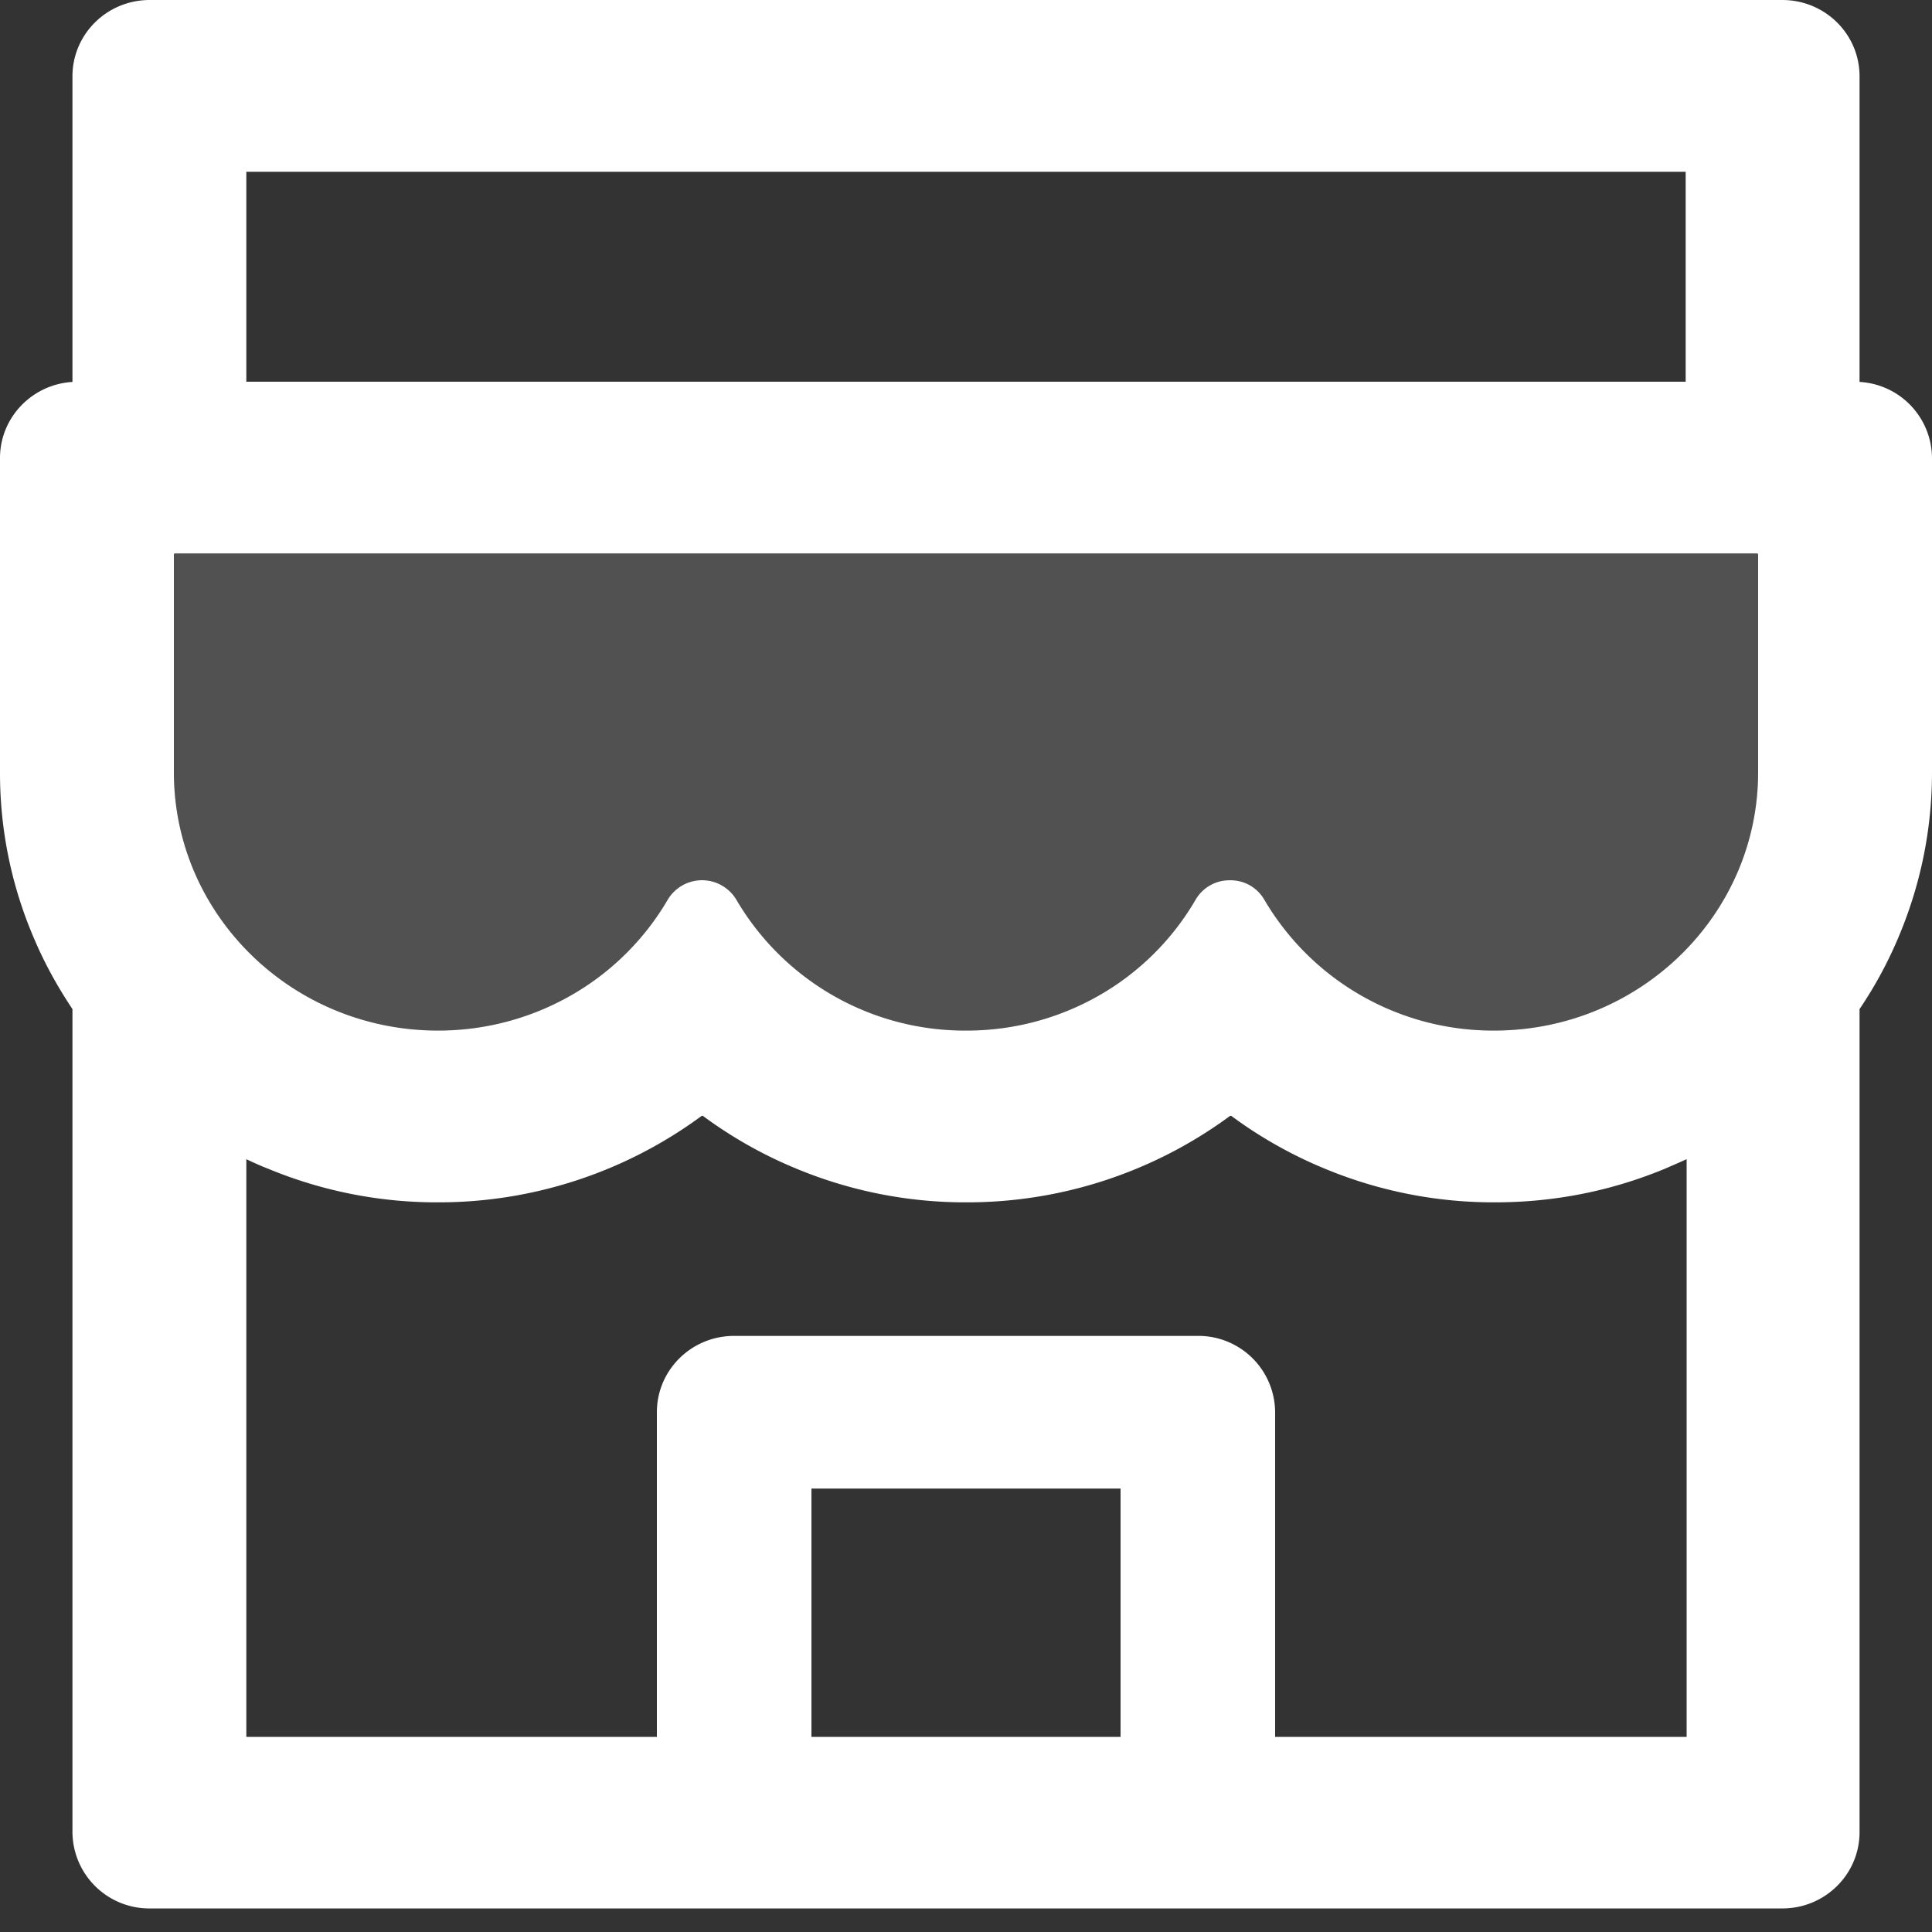 <svg width="48" height="48" fill="none" xmlns="http://www.w3.org/2000/svg"><rect width="100%" height="100%" fill="#333333" stroke="none"/><g clip-path="url(#clip0)" fill="#fff"><path opacity=".15" d="M43.65 13.75H4.35c-.018 0-.03.012-.03.03v5.405c0 3.544 2.94 6.419 6.558 6.419a6.593 6.593 0 005.706-3.242.993.993 0 011.716 0 6.576 6.576 0 005.7 3.242c2.448 0 4.584-1.31 5.706-3.254a.97.97 0 01.834-.48h.036c.348 0 .66.183.834.48a6.586 6.586 0 005.712 3.254c3.618 0 6.558-2.875 6.558-6.42V13.78c0-.018-.012-.03-.03-.03z"/><path d="M46.2 9.489V1.897C46.2.847 45.342 0 44.28 0H3.72C2.658 0 1.8.848 1.8 1.897v7.592c-1.002.06-1.8.883-1.8 1.89v7.806a10.38 10.38 0 00.864 4.173c.258.604.576 1.173.936 1.712v20.448a1.91 1.91 0 001.92 1.897h40.56c1.062 0 1.92-.848 1.92-1.897V25.07c.366-.54.679-1.114.936-1.712.57-1.322.864-2.727.864-4.173V11.38a1.905 1.905 0 00-1.8-1.891zM6.12 4.267h35.76v5.216H6.12V4.267zm21.72 38.886h-7.68v-6.17h7.68v6.17zm14.064 0H31.68v-8.066a1.906 1.906 0 00-1.92-1.897H18.24c-1.062 0-1.92.848-1.92 1.897v8.066H6.12V28.8c.174.082.354.165.54.236a10.93 10.93 0 004.224.836 11.004 11.004 0 006.546-2.146.039.039 0 01.036 0c.716.53 1.496.97 2.322 1.31a10.93 10.93 0 004.224.836 11.004 11.004 0 006.546-2.146.039.039 0 01.036 0c.716.53 1.496.97 2.322 1.31a10.93 10.93 0 004.224.836c1.464 0 2.88-.278 4.224-.835.18-.078.36-.155.54-.238v14.355zm1.776-23.968c0 3.544-2.94 6.419-6.558 6.419a6.586 6.586 0 01-5.712-3.254.963.963 0 00-.834-.48h-.036a.97.97 0 00-.834.48 6.515 6.515 0 01-2.409 2.387 6.617 6.617 0 01-3.297.867 6.576 6.576 0 01-5.7-3.242.993.993 0 00-1.716 0 6.539 6.539 0 01-2.413 2.377 6.641 6.641 0 01-3.293.865c-3.618 0-6.558-2.875-6.558-6.419V13.78c0-.018.012-.03.03-.03h39.3c.018 0 .03.012.03.03v5.405z"/></g><defs><clipPath id="clip0"><path fill="#fff" d="M0 0h48v47.415H0z"/></clipPath></defs></svg>